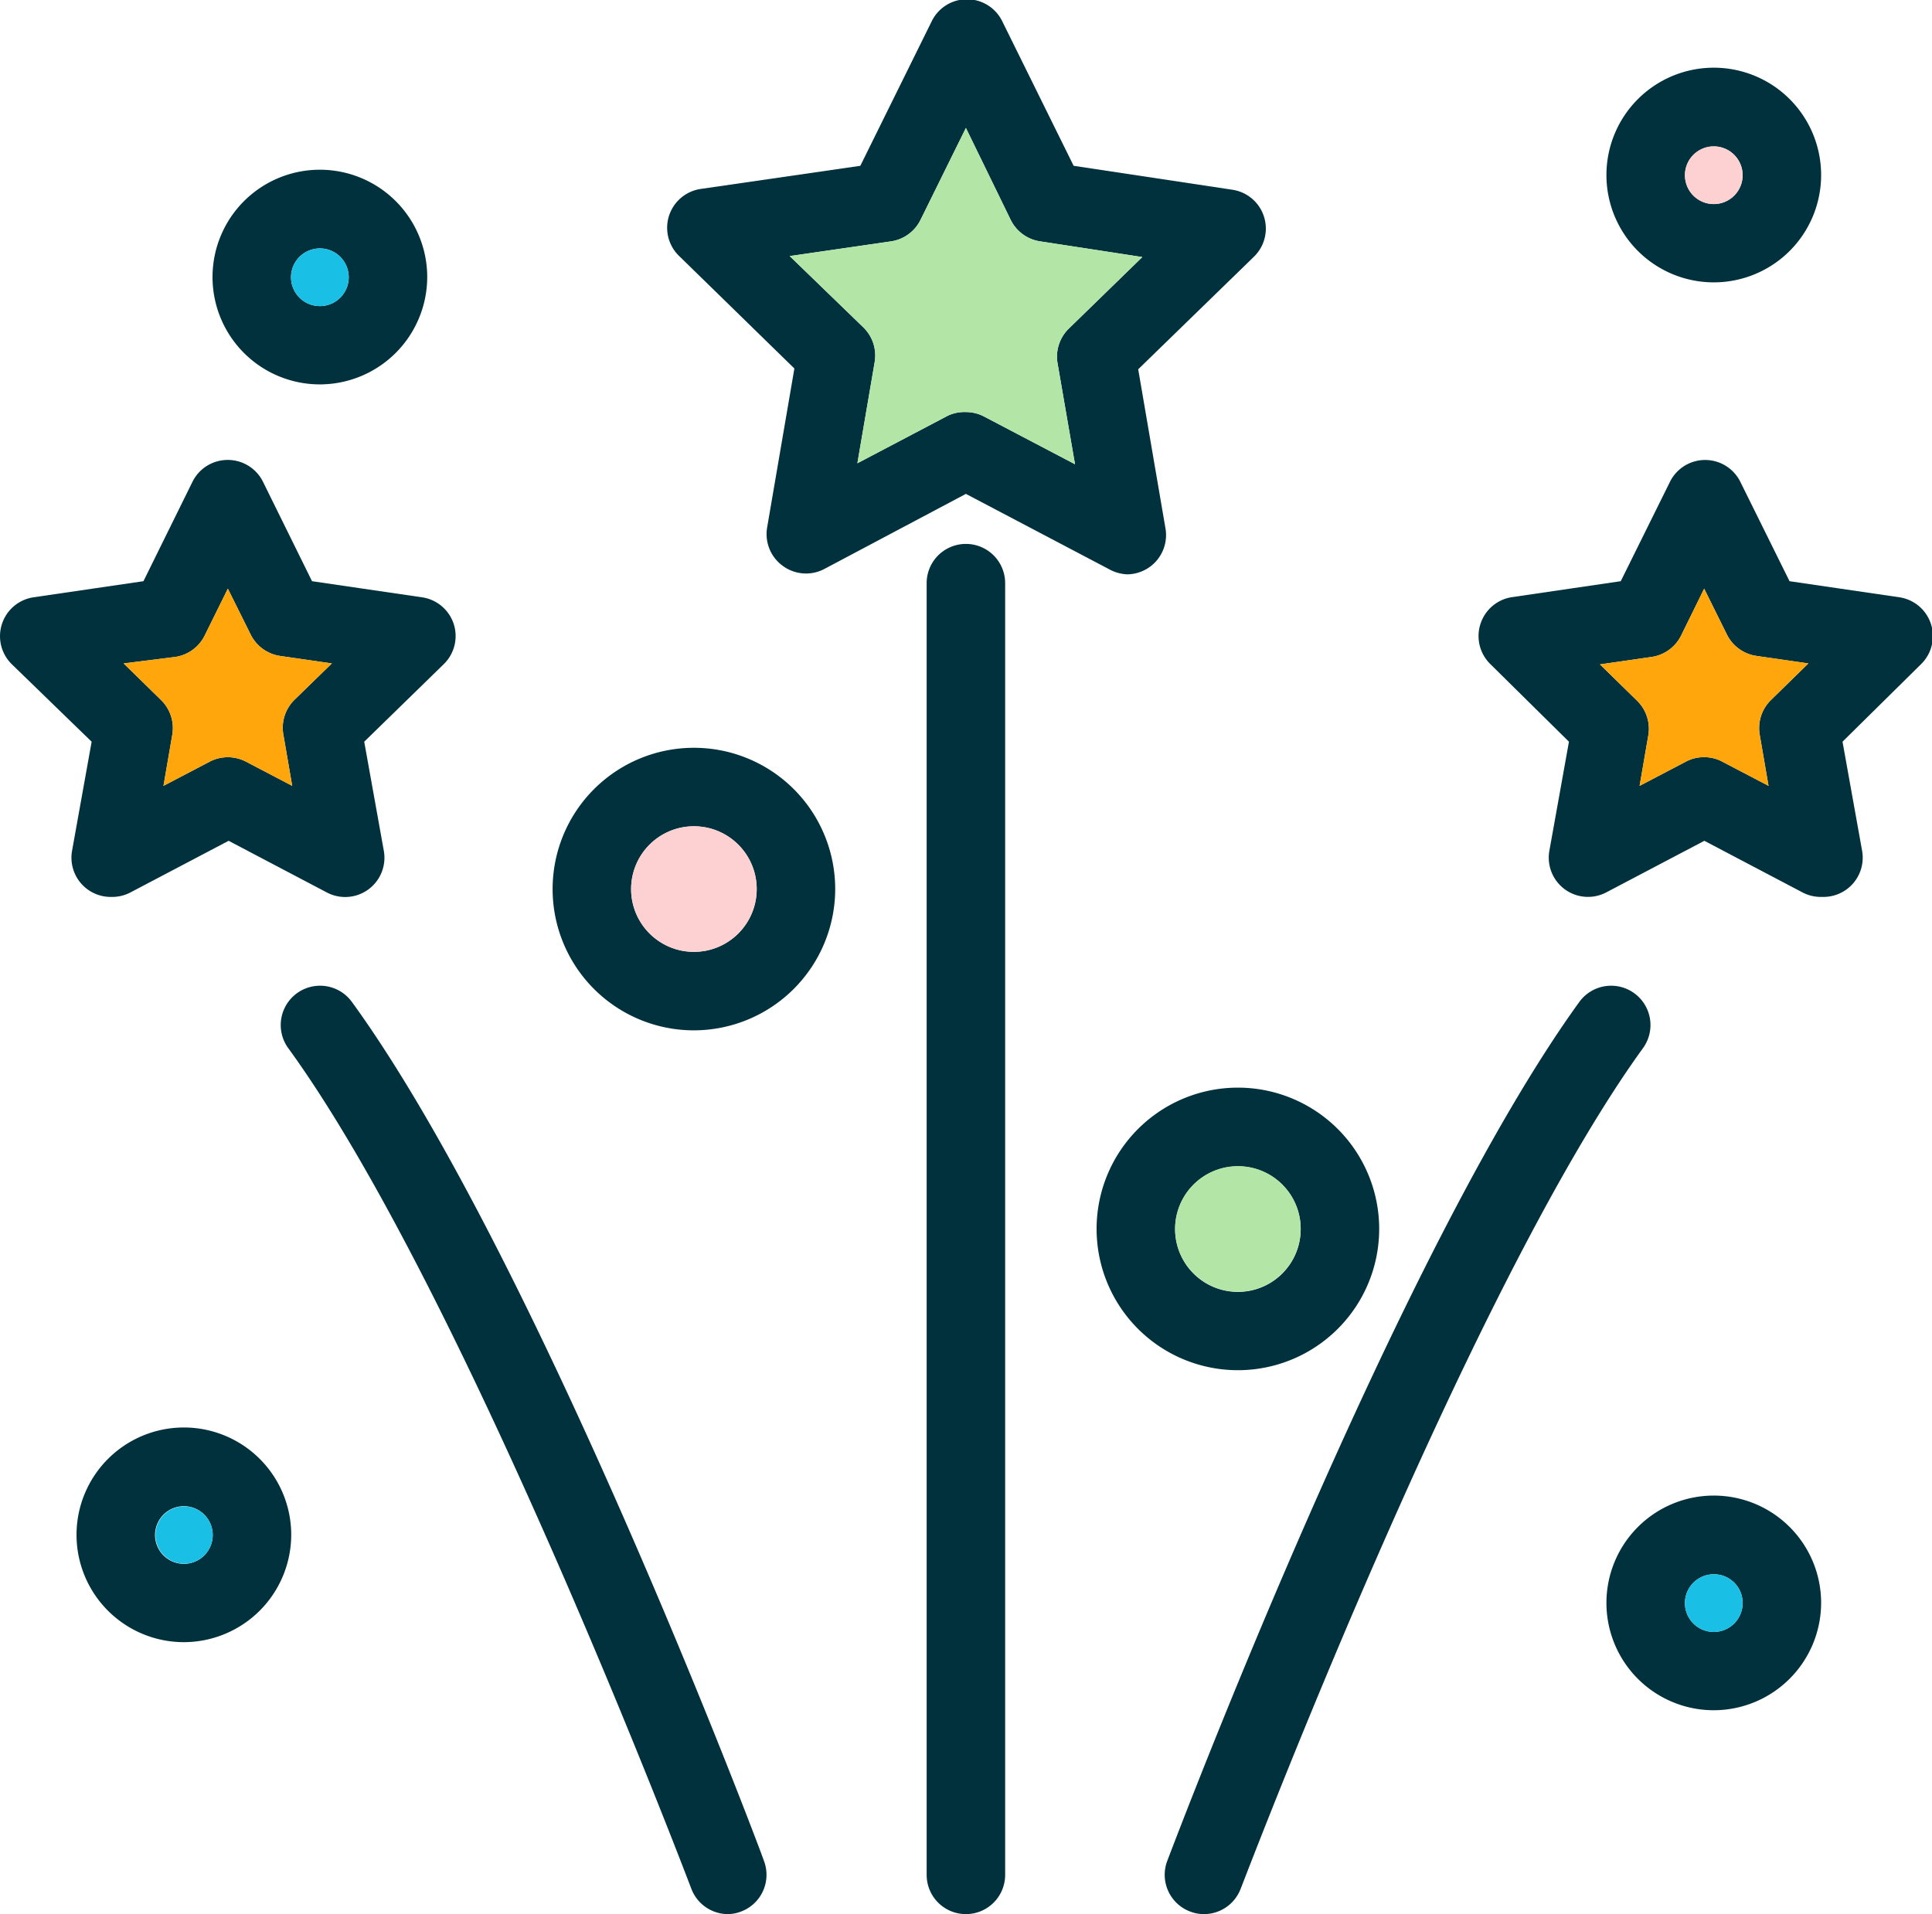 <svg xmlns="http://www.w3.org/2000/svg" viewBox="0 0 98.45 97.55"><defs><style>.cls-1{fill:#00313c;}.cls-2{fill:#b3e6a6;}.cls-3{fill:#fea60b;}.cls-4{fill:#fdd1d1;}.cls-5{fill:#1abfe6;}</style></defs><g id="Layer_2" data-name="Layer 2"><g id="Layer_1-2" data-name="Layer 1"><path class="cls-1" d="M57.43,29.27A2.09,2.09,0,0,1,56.5,29l-7.28-3.83L42,29a2,2,0,0,1-2.11-.16,2,2,0,0,1-.8-1.95l1.39-8.11-5.88-5.74a2,2,0,0,1,1.1-3.41l8.14-1.18,3.64-7.37a2,2,0,0,1,3.59,0l3.64,7.37L62.8,9.67a2,2,0,0,1,1.1,3.41L58,18.82l1.39,8.11a2,2,0,0,1-2,2.34ZM49.22,21a2,2,0,0,1,.93.23l4.63,2.43-.89-5.15a2,2,0,0,1,.58-1.77l3.74-3.64L53,12.3a2,2,0,0,1-1.5-1.1L49.22,6.52,46.91,11.2a2,2,0,0,1-1.5,1.1l-5.17.75L44,16.69a2,2,0,0,1,.57,1.77l-.88,5.15,4.62-2.43A2,2,0,0,1,49.22,21Z"/><path class="cls-1" d="M49.22,97.55a2,2,0,0,1-2-2V29.72a2,2,0,0,1,4,0V95.55A2,2,0,0,1,49.22,97.55Z"/><path class="cls-1" d="M5.67,45.71a2,2,0,0,1-2-2.34l1-5.57L.6,33.85A2,2,0,0,1,.1,31.8a2,2,0,0,1,1.61-1.36l5.6-.82,2.5-5.07a2,2,0,0,1,1.8-1.11h0a2,2,0,0,1,1.79,1.11l2.5,5.07,5.6.82a2,2,0,0,1,1.62,1.36,2,2,0,0,1-.51,2.05L18.56,37.8l1,5.57a2,2,0,0,1-2.91,2.11l-5-2.63-5,2.63A2,2,0,0,1,5.67,45.71Zm.63-11.9,1.9,1.86a2,2,0,0,1,.58,1.77l-.45,2.61,2.35-1.23a2,2,0,0,1,1.86,0l2.35,1.23-.45-2.61A2,2,0,0,1,15,35.67l1.91-1.86-2.63-.38a2,2,0,0,1-1.51-1.1L11.61,30l-1.18,2.39a2,2,0,0,1-1.5,1.09Z"/><path class="cls-1" d="M92.78,45.71a2,2,0,0,1-.93-.23l-5-2.63-5,2.63a2,2,0,0,1-2.9-2.11l1-5.57-4-3.95a2,2,0,0,1-.51-2.05A2,2,0,0,1,77,30.44l5.59-.82,2.51-5.07a2,2,0,0,1,3.58,0l2.51,5.07,5.6.82a2,2,0,0,1,1.1,3.41l-4,3.95,1,5.57a2,2,0,0,1-2,2.34Zm-5.94-7.12a1.91,1.91,0,0,1,.93.23l2.35,1.23-.45-2.61a2,2,0,0,1,.58-1.77l1.9-1.86-2.63-.38A2,2,0,0,1,88,32.34L86.84,30l-1.17,2.38a2,2,0,0,1-1.51,1.1l-2.63.38,1.9,1.86A2,2,0,0,1,84,37.44l-.45,2.61,2.35-1.23A1.91,1.91,0,0,1,86.84,38.59Z"/><path class="cls-1" d="M61.35,97.55a1.93,1.93,0,0,1-.7-.13,2,2,0,0,1-1.17-2.58c.48-1.26,11.75-31,21-43.78a2,2,0,1,1,3.24,2.36C74.78,65.76,63.34,96,63.22,96.26A2,2,0,0,1,61.35,97.55Z"/><path class="cls-1" d="M37.1,97.55a2,2,0,0,1-1.87-1.29c-.12-.31-11.56-30.5-20.54-42.84a2,2,0,0,1,3.24-2.36c9.29,12.78,20.56,42.52,21,43.78a2,2,0,0,1-1.17,2.58A1.93,1.93,0,0,1,37.1,97.55Z"/><path class="cls-1" d="M35.36,52.51a7.2,7.2,0,1,1,7.2-7.2A7.21,7.21,0,0,1,35.36,52.51Zm0-10.4a3.2,3.2,0,1,0,3.2,3.2A3.2,3.2,0,0,0,35.36,42.11Z"/><path class="cls-1" d="M63.08,69.83a7.2,7.2,0,1,1,7.2-7.2A7.2,7.2,0,0,1,63.08,69.83Zm0-10.39a3.2,3.2,0,1,0,3.2,3.19A3.19,3.19,0,0,0,63.08,59.44Z"/><path class="cls-1" d="M16.31,19.59a5.47,5.47,0,1,1,5.46-5.46A5.48,5.48,0,0,1,16.31,19.59Zm0-6.93a1.47,1.47,0,1,0,1.46,1.47A1.47,1.47,0,0,0,16.31,12.66Z"/><path class="cls-1" d="M9.38,83.69a5.47,5.47,0,1,1,5.46-5.46A5.48,5.48,0,0,1,9.38,83.69Zm0-6.93a1.47,1.47,0,1,0,1.46,1.47A1.47,1.47,0,0,0,9.38,76.76Z"/><path class="cls-1" d="M87.34,14.39A5.47,5.47,0,1,1,92.8,8.93,5.47,5.47,0,0,1,87.34,14.39Zm0-6.93A1.47,1.47,0,1,0,88.8,8.93,1.47,1.47,0,0,0,87.34,7.46Z"/><path class="cls-1" d="M87.34,87.16a5.47,5.47,0,1,1,5.46-5.47A5.48,5.48,0,0,1,87.34,87.16Zm0-6.93a1.47,1.47,0,1,0,1.46,1.46A1.46,1.46,0,0,0,87.34,80.23Z"/><circle class="cls-2" cx="63.08" cy="62.63" r="3.2"/><path class="cls-2" d="M49.22,21a2,2,0,0,1,.93.23l4.63,2.43-.89-5.15a2,2,0,0,1,.58-1.77l3.74-3.64L53,12.3a2,2,0,0,1-1.5-1.1L49.22,6.52,46.91,11.2a2,2,0,0,1-1.5,1.1l-5.17.75L44,16.69a2,2,0,0,1,.57,1.77l-.88,5.15,4.62-2.43A2,2,0,0,1,49.22,21Z"/><path class="cls-3" d="M6.3,33.81l1.9,1.86a2,2,0,0,1,.58,1.77l-.45,2.61,2.35-1.23a2,2,0,0,1,1.86,0l2.35,1.23-.45-2.61A2,2,0,0,1,15,35.67l1.91-1.86-2.63-.38a2,2,0,0,1-1.51-1.1L11.61,30l-1.18,2.39a2,2,0,0,1-1.5,1.09Z"/><path class="cls-3" d="M86.84,38.59a1.91,1.91,0,0,1,.93.23l2.35,1.23-.45-2.61a2,2,0,0,1,.58-1.77l1.9-1.86-2.63-.38A2,2,0,0,1,88,32.34L86.84,30l-1.17,2.38a2,2,0,0,1-1.51,1.1l-2.63.38,1.9,1.86A2,2,0,0,1,84,37.44l-.45,2.61,2.35-1.23A1.91,1.91,0,0,1,86.84,38.59Z"/><circle class="cls-4" cx="35.36" cy="45.31" r="3.2"/><path class="cls-4" d="M87.34,7.46A1.47,1.47,0,1,0,88.8,8.93,1.47,1.47,0,0,0,87.34,7.46Z"/><path class="cls-5" d="M87.34,80.23a1.47,1.47,0,1,0,1.46,1.46A1.46,1.46,0,0,0,87.34,80.23Z"/><path class="cls-5" d="M16.31,12.66a1.47,1.47,0,1,0,1.46,1.47A1.47,1.47,0,0,0,16.31,12.66Z"/><circle class="cls-5" cx="9.38" cy="78.23" r="1.46"/></g></g></svg>